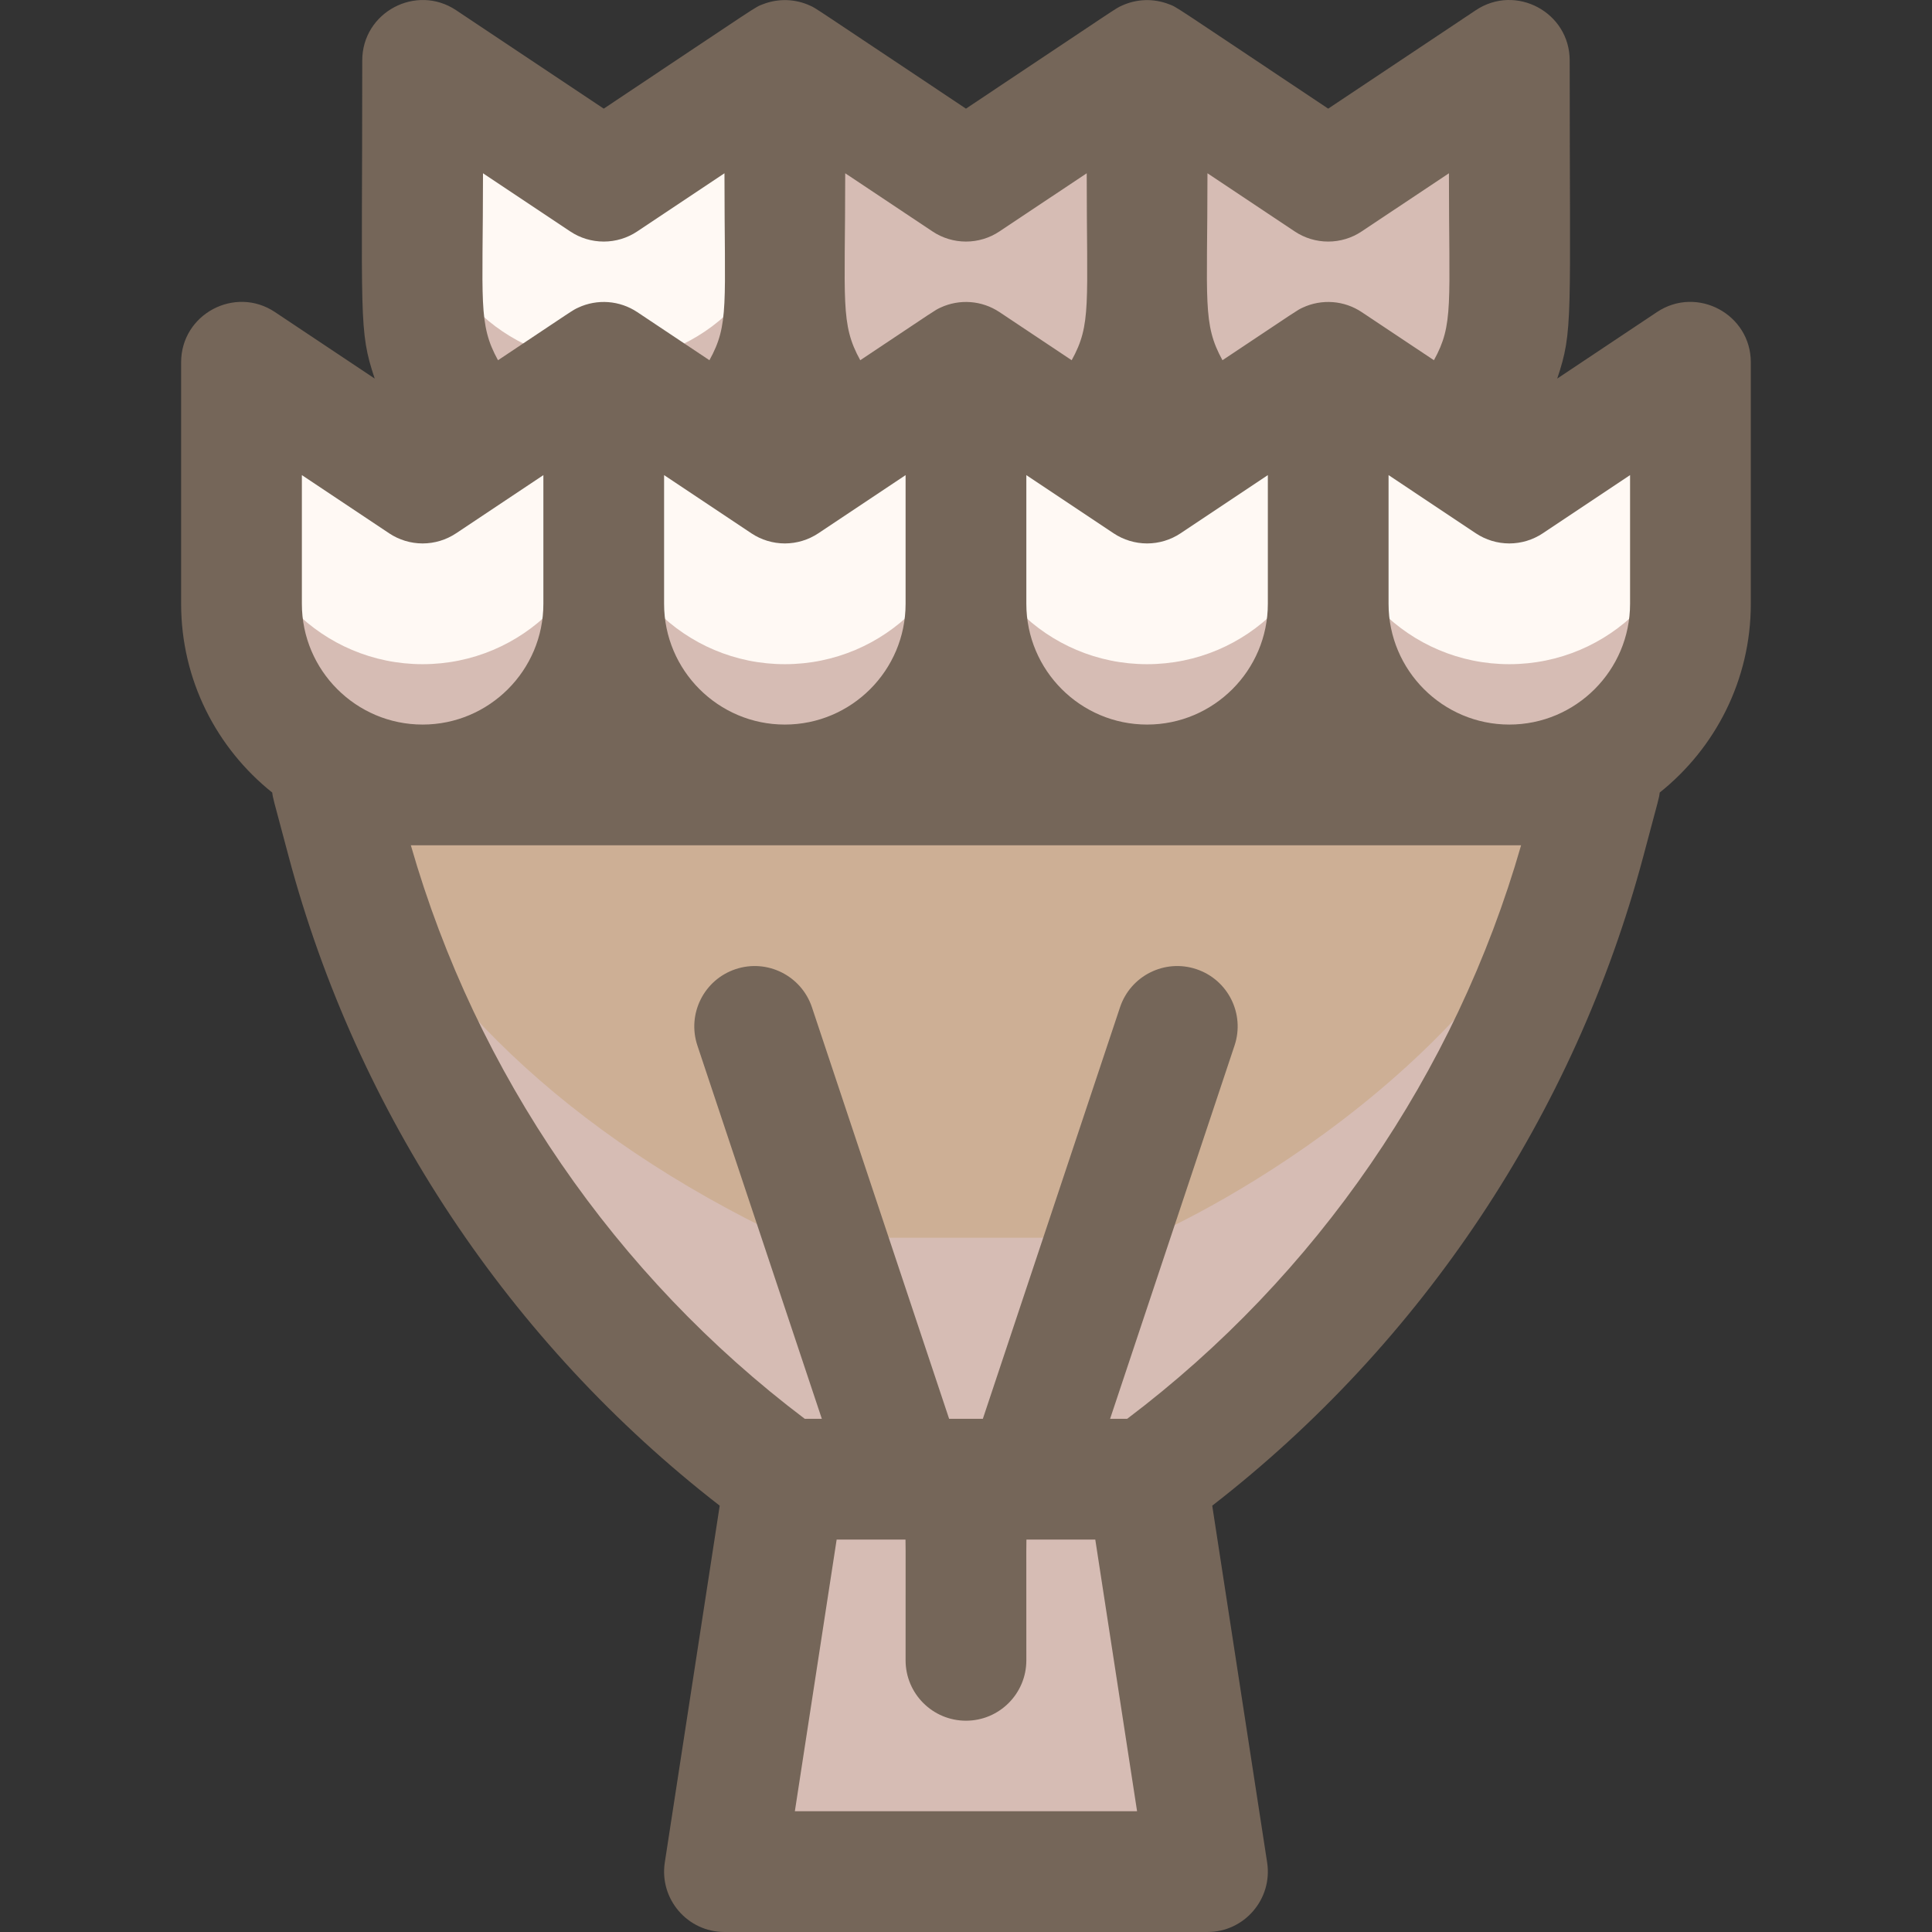 <svg width="60" height="60" viewBox="0 0 60 60" fill="none" xmlns="http://www.w3.org/2000/svg">
<rect x="0" y="0" width="60" height="60" fill="#333333" stroke="none"/>
<path d="M10.312 24.377L10.777 26.118C12.902 34.089 17.703 41.086 24.374 45.938H35.624C35.656 45.938 45.683 39.386 49.221 26.118L49.686 24.377H10.312Z" fill="#D6BCB4"/>
<path d="M10.312 24.377L10.777 25.512C12.902 30.71 17.703 35.274 24.374 38.438H35.624C35.705 38.438 45.706 34.11 49.221 25.512L49.686 24.377H10.312Z" fill="#CDAF95"/>
<path d="M35.624 45.938H24.375L22.5 58.125H37.499L35.624 45.938ZM24.375 1.877V9.377C24.375 11.1 23.6 12.642 22.38 13.672H15.119C13.9 12.642 13.125 11.1 13.125 9.377V1.877L18.75 5.627L24.375 1.877Z" fill="#D6BCB4"/>
<path d="M29.999 11.252V18.752C29.999 21.858 27.481 24.376 24.374 24.376C21.268 24.376 18.75 21.858 18.75 18.752V11.252L24.374 15.002L29.999 11.252ZM18.75 11.252V18.752C18.75 21.858 16.231 24.376 13.125 24.376C10.018 24.376 7.5 21.858 7.5 18.752V11.252L13.125 15.002L18.75 11.252ZM52.498 11.252V18.752C52.498 21.858 49.98 24.376 46.873 24.376C43.767 24.376 41.249 21.858 41.249 18.752V11.252L46.873 15.002L52.498 11.252ZM41.249 11.252V18.752C41.249 21.858 38.73 24.376 35.624 24.376C32.517 24.376 29.999 21.858 29.999 18.752V11.252L35.624 15.002L41.249 11.252Z" fill="#D6BCB4"/>
<path d="M29.999 11.252V15.002C29.999 18.108 27.481 20.627 24.374 20.627C21.268 20.627 18.75 18.108 18.75 15.002V11.252L24.374 15.002L29.999 11.252ZM24.374 1.877V5.627C24.374 8.734 21.856 11.252 18.75 11.252C15.643 11.252 13.125 8.734 13.125 5.627V1.877L18.75 5.627L24.374 1.877ZM35.624 1.877V5.627C35.624 8.734 33.106 11.252 29.999 11.252C26.893 11.252 24.374 8.734 24.374 5.627V1.877L29.999 5.627L35.624 1.877ZM18.75 11.252V15.002C18.75 18.108 16.231 20.627 13.125 20.627C10.018 20.627 7.5 18.108 7.5 15.002V11.252L13.125 15.002L18.75 11.252ZM52.498 11.252V15.002C52.498 18.108 49.98 20.627 46.873 20.627C43.767 20.627 41.249 18.108 41.249 15.002V11.252L46.873 15.002L52.498 11.252ZM41.249 11.252V15.002C41.249 18.108 38.73 20.627 35.624 20.627C32.517 20.627 29.999 18.108 29.999 15.002V11.252L35.624 15.002L41.249 11.252Z" fill="#FFF9F4"/>
<path d="M46.874 1.877V9.377C46.874 11.1 46.099 12.642 44.88 13.672H37.619C36.399 12.642 35.624 11.1 35.624 9.377V1.877L41.249 5.627L46.874 1.877ZM35.624 1.877V9.377C35.624 11.1 34.85 12.642 33.63 13.672H26.369C25.15 12.642 24.375 11.1 24.375 9.377V1.877L30 5.627L35.624 1.877Z" fill="#D6BCB4"/>
<path d="M46.873 1.877V9.377C46.873 11.1 46.098 12.642 44.878 13.672H37.617C36.398 12.642 35.623 11.1 35.623 9.377V1.877L41.248 5.627L46.873 1.877Z" fill="#D6BCB4"/>
<path d="M51.458 9.692L48.361 11.757C48.862 10.257 48.748 9.986 48.748 1.877C48.748 0.384 47.079 -0.513 45.833 0.317L41.248 3.374C36.254 0.044 36.573 0.235 36.301 0.13C36.065 0.039 35.814 -0.004 35.562 0.004C35.309 0.013 35.061 0.072 34.832 0.179C34.631 0.272 34.894 0.11 29.999 3.374C25.027 0.059 25.357 0.268 25.167 0.179C24.939 0.072 24.691 0.013 24.439 0.004C24.187 -0.004 23.935 0.038 23.7 0.129C23.422 0.236 23.728 0.054 18.75 3.374L14.165 0.317C12.922 -0.511 11.25 0.381 11.25 1.877C11.25 9.966 11.131 10.244 11.637 11.757L8.54 9.692C7.297 8.863 5.625 9.755 5.625 11.252V18.752C5.625 21.122 6.732 23.238 8.454 24.613C8.478 24.799 8.447 24.66 8.965 26.601C11.095 34.588 15.83 41.704 22.351 46.76L20.646 57.84C20.472 58.975 21.35 60 22.499 60H37.499C38.647 60 39.526 58.975 39.352 57.84L37.647 46.76C44.168 41.704 48.903 34.588 51.033 26.601C51.553 24.652 51.521 24.797 51.544 24.613C53.266 23.238 54.373 21.122 54.373 18.752V11.252C54.373 9.758 52.703 8.862 51.458 9.692ZM50.623 18.752C50.623 20.819 48.941 22.502 46.873 22.502C44.806 22.502 43.123 20.819 43.123 18.752V14.755L45.833 16.562C46.141 16.767 46.503 16.877 46.873 16.877C47.243 16.877 47.605 16.767 47.913 16.562L50.623 14.755V18.752ZM20.624 18.752V14.755L23.334 16.562C23.642 16.767 24.004 16.877 24.374 16.877C24.744 16.877 25.106 16.767 25.414 16.562L28.124 14.755V18.752C28.124 20.819 26.442 22.502 24.374 22.502C22.306 22.502 20.624 20.819 20.624 18.752ZM31.874 18.752V14.755L34.584 16.562C34.892 16.767 35.254 16.877 35.624 16.877C35.994 16.877 36.356 16.767 36.664 16.562L39.374 14.755V18.752C39.374 20.819 37.691 22.502 35.624 22.502C33.556 22.502 31.874 20.819 31.874 18.752ZM42.288 7.187L44.998 5.381C44.998 9.481 45.148 10.07 44.532 11.187L42.288 9.692C42.021 9.514 41.712 9.407 41.391 9.383C41.07 9.359 40.748 9.417 40.457 9.553C40.276 9.638 40.389 9.572 37.965 11.187C37.341 10.056 37.499 9.392 37.499 5.381L40.208 7.187C40.516 7.393 40.878 7.502 41.248 7.502C41.619 7.502 41.98 7.393 42.288 7.187ZM31.039 7.187L33.749 5.381C33.749 9.481 33.899 10.07 33.282 11.187L31.039 9.692C30.771 9.514 30.462 9.407 30.141 9.383C29.82 9.359 29.499 9.417 29.207 9.553C29.026 9.638 29.139 9.572 26.716 11.187C26.091 10.056 26.249 9.392 26.249 5.381L28.959 7.187C29.267 7.393 29.629 7.502 29.999 7.502C30.369 7.502 30.731 7.393 31.039 7.187ZM15 5.381L17.709 7.187C18.017 7.393 18.379 7.502 18.75 7.502C19.12 7.502 19.482 7.393 19.79 7.187L22.499 5.381C22.499 9.481 22.649 10.07 22.032 11.187L19.79 9.692C19.522 9.514 19.212 9.407 18.892 9.383C18.571 9.359 18.249 9.417 17.958 9.553C17.776 9.638 17.89 9.572 15.466 11.187C14.842 10.056 15 9.392 15 5.381ZM9.375 14.755L12.085 16.562C12.393 16.767 12.755 16.877 13.125 16.877C13.495 16.877 13.857 16.767 14.165 16.562L16.875 14.755V18.752C16.875 20.819 15.192 22.502 13.125 22.502C11.057 22.502 9.375 20.819 9.375 18.752V14.755ZM24.685 56.25L25.983 47.813H28.111C28.131 47.813 28.124 47.53 28.124 51.563C28.124 52.598 28.964 53.438 29.999 53.438C31.035 53.438 31.874 52.598 31.874 51.563C31.874 47.529 31.867 47.813 31.887 47.813H34.015L35.313 56.25H24.685ZM47.239 26.251C45.205 33.337 40.889 39.621 35.005 44.063H34.475L38.34 32.469C38.668 31.487 38.137 30.425 37.154 30.098C36.172 29.77 35.11 30.301 34.783 31.283L30.523 44.063H29.476L25.216 31.283C24.888 30.301 23.826 29.77 22.844 30.098C21.862 30.425 21.331 31.487 21.658 32.469L25.523 44.063H24.993C19.11 39.621 14.793 33.337 12.759 26.251H47.239Z" fill="#756659"/>
</svg>
